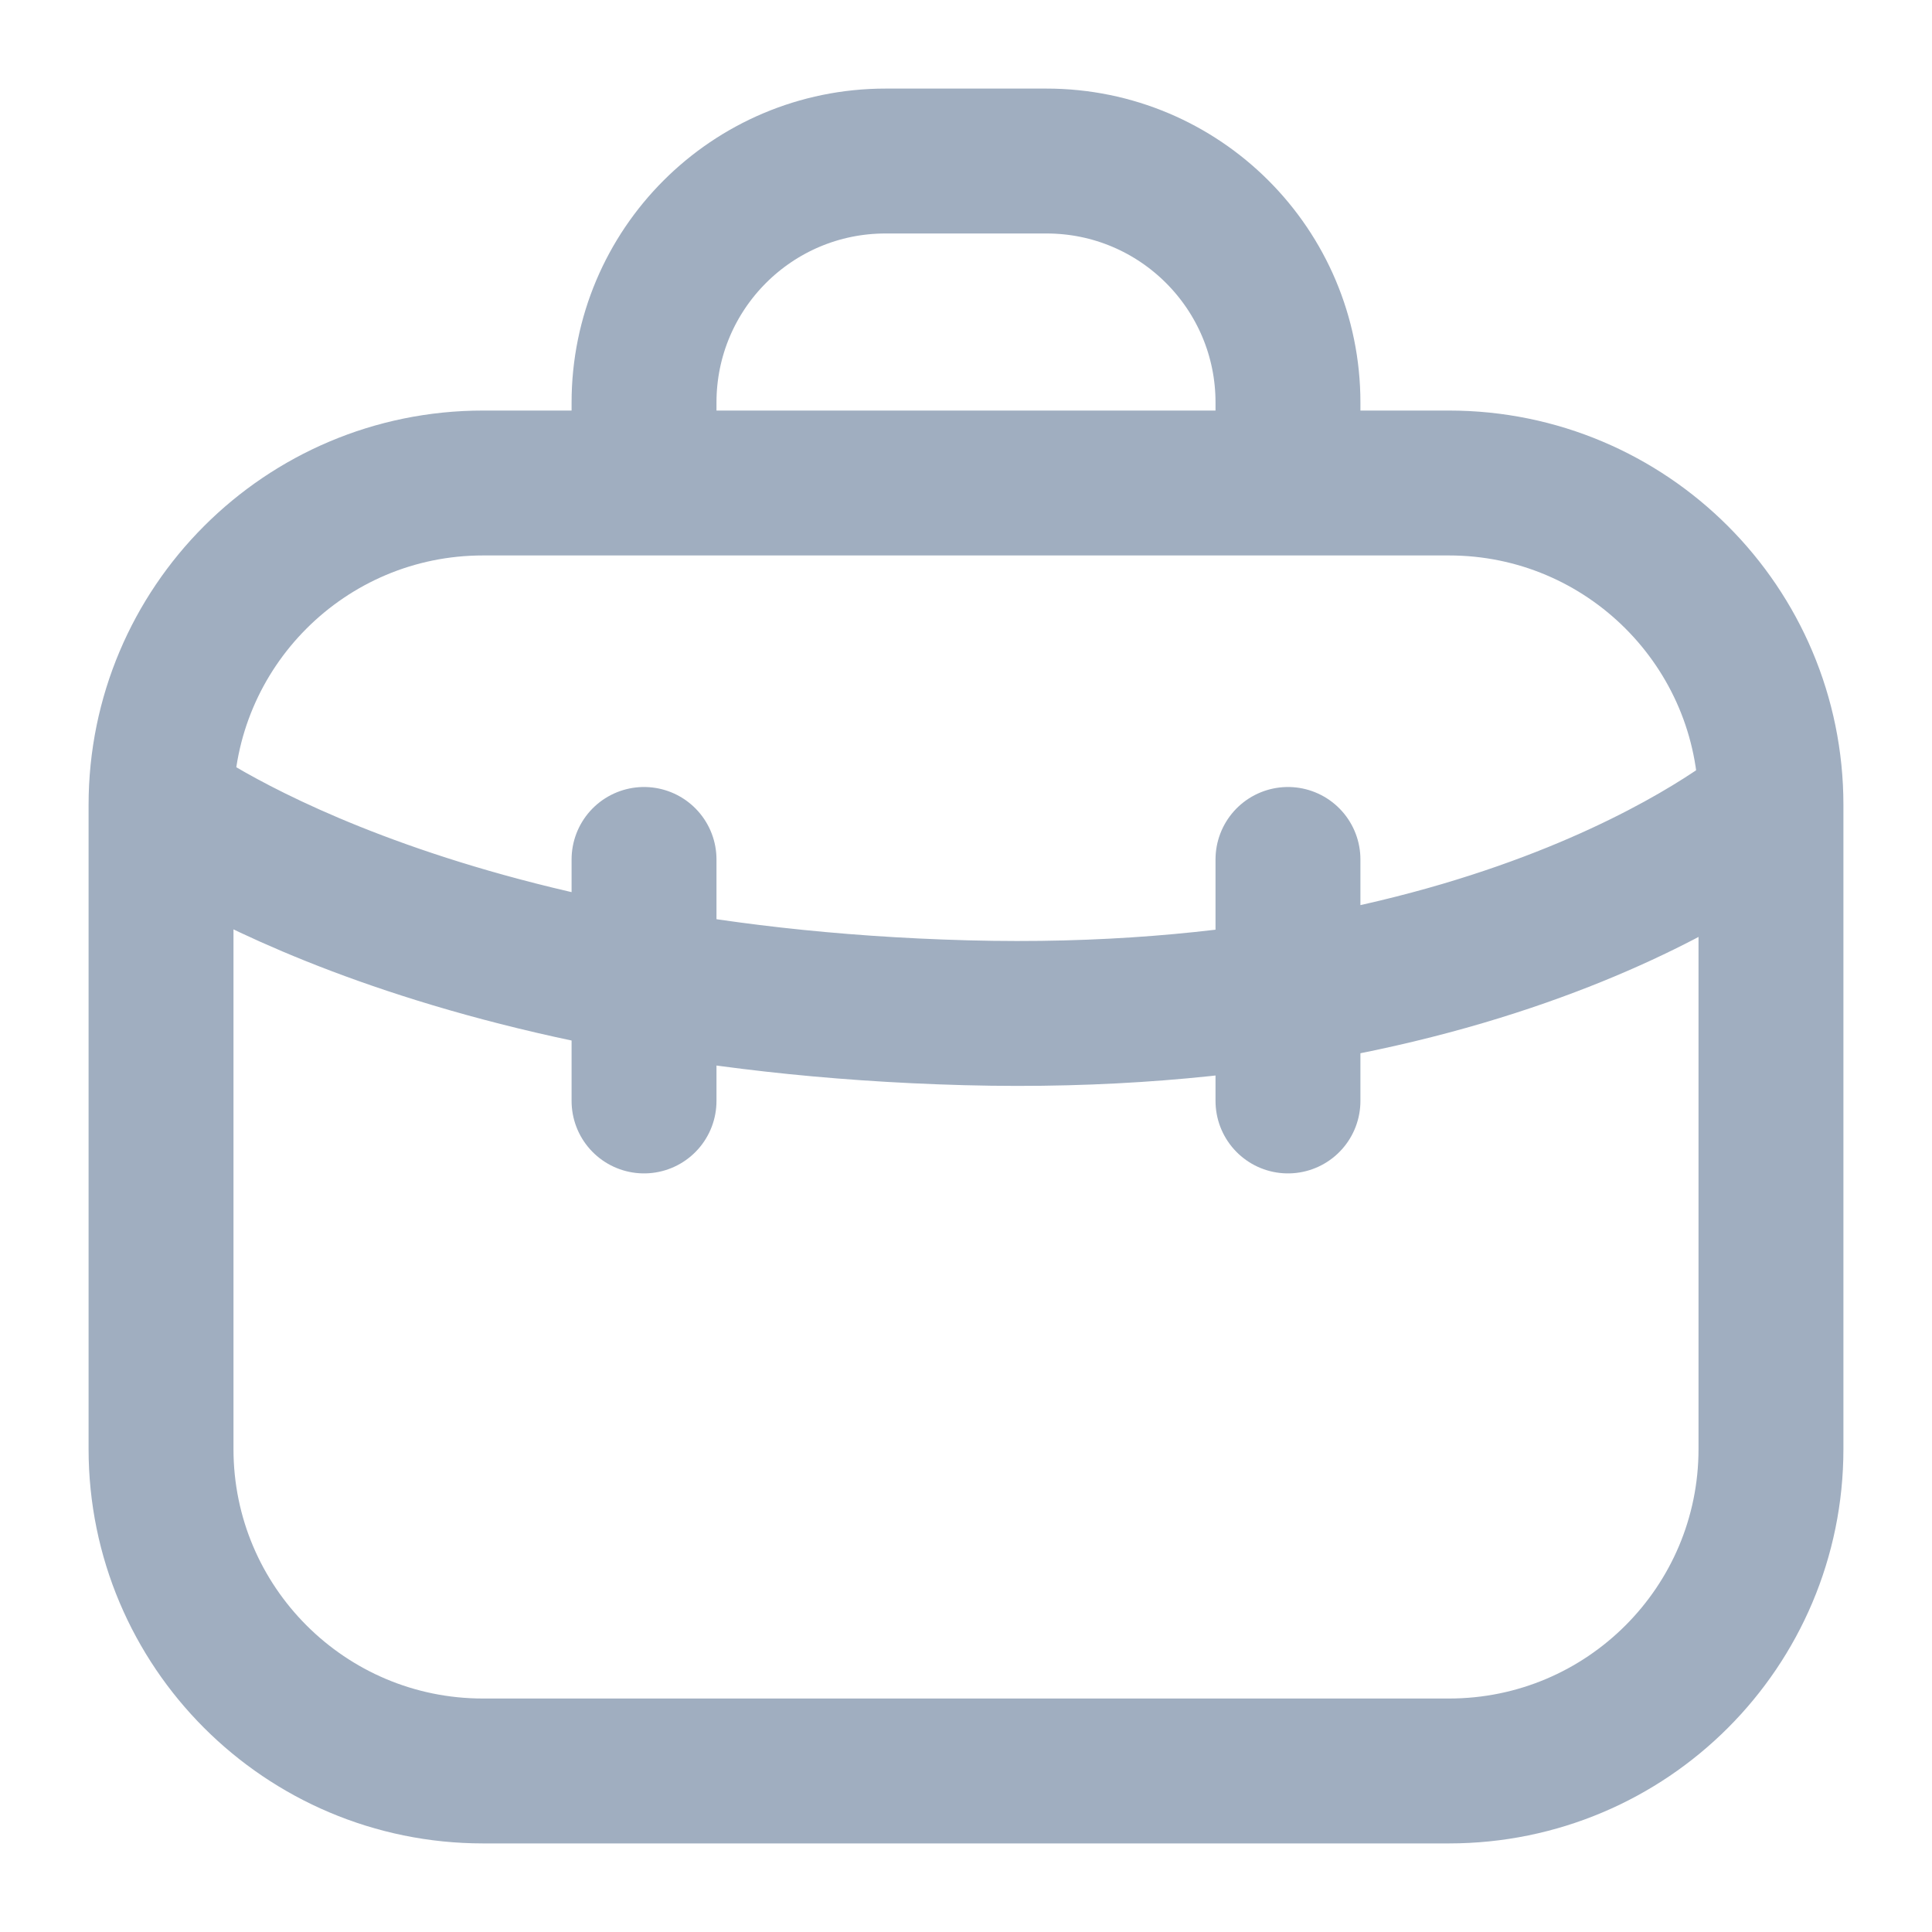 <svg width="20" height="20" viewBox="0 0 20 20" fill="none" xmlns="http://www.w3.org/2000/svg">
<g clip-path="url(#clip0_423_38202)">
<path d="M18.333 8.333V15C18.333 16.841 16.841 18.333 15 18.333H5C3.159 18.333 1.667 16.841 1.667 15V8.333M18.333 8.333C18.333 6.492 16.841 5 15 5H5C3.159 5 1.667 6.492 1.667 8.333M18.333 8.333C18.333 8.333 15.698 10.637 10 10.484C4.302 10.331 1.667 8.333 1.667 8.333M6.667 5V4.167C6.667 2.786 7.786 1.667 9.167 1.667H10.833C12.214 1.667 13.333 2.786 13.333 4.167V5M6.667 8.897V11.397M13.333 8.897V11.397" stroke="#A0AEC0" stroke-width="1.5" stroke-linecap="round"/>
</g>
<defs>
<clipPath id="clip0_423_38202">
<rect width="20" height="20" fill="white"/>
</clipPath>
</defs>
</svg>
